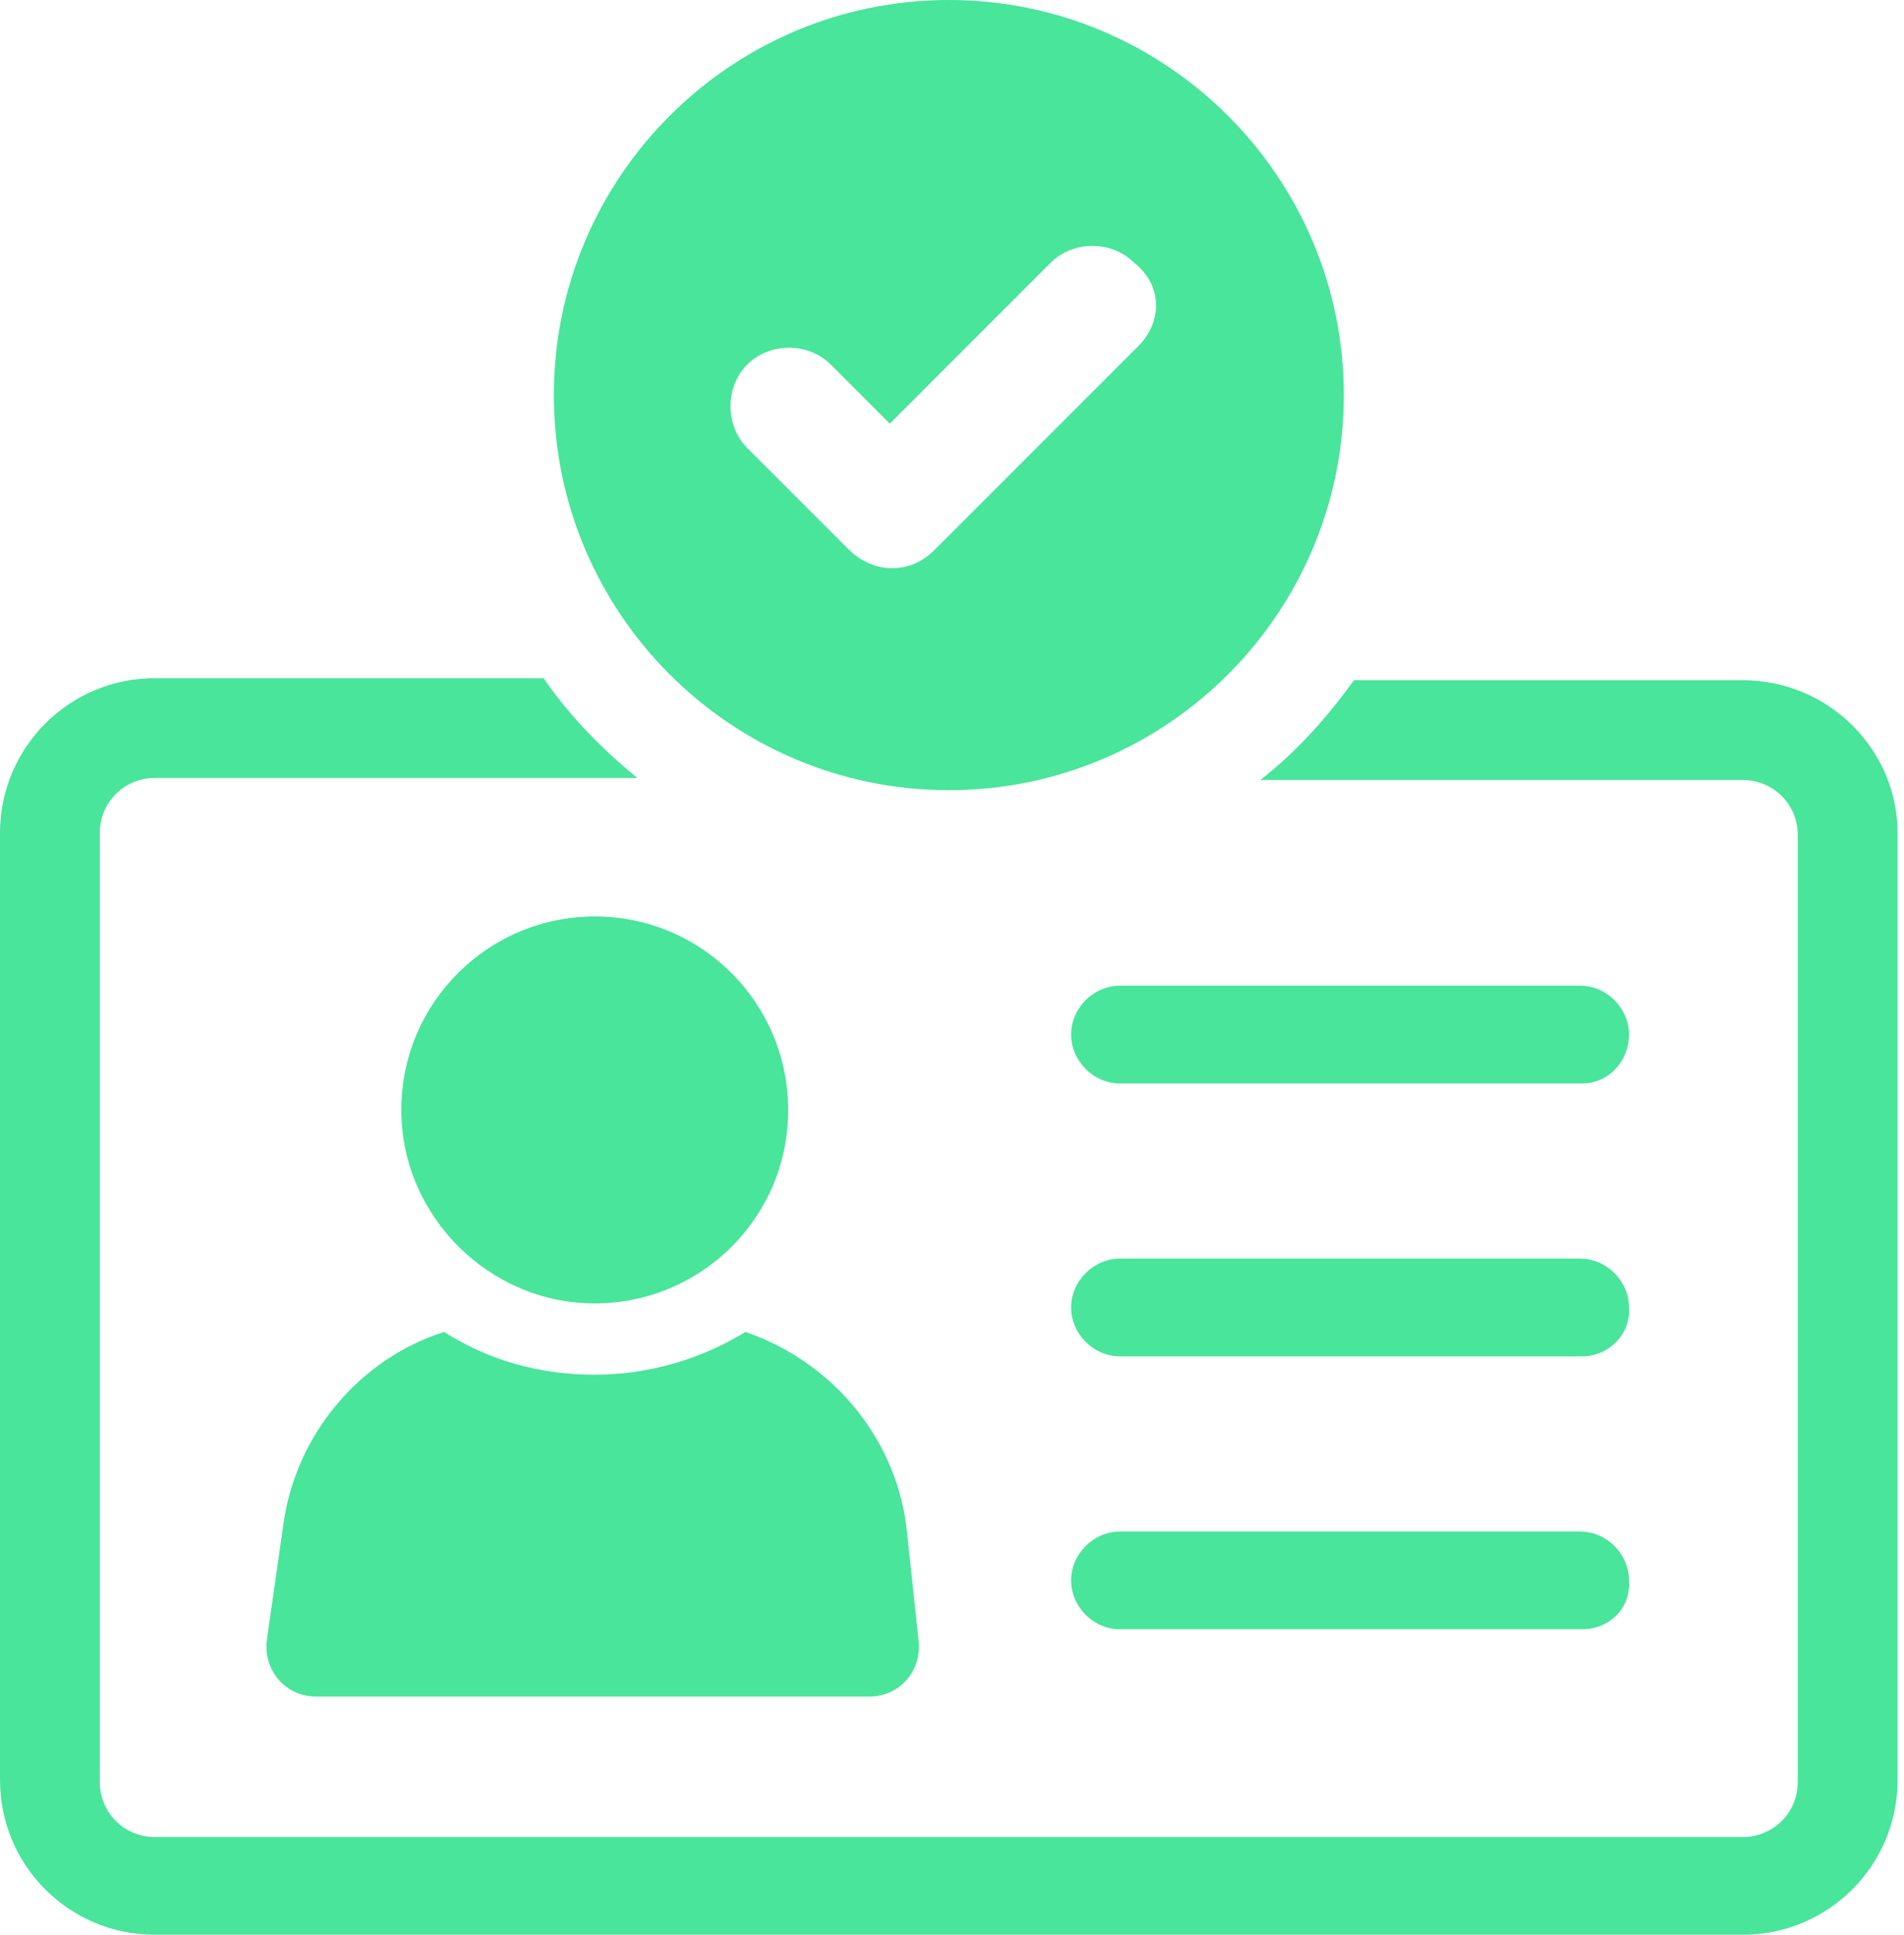 <svg width="63" height="64" viewBox="0 0 63 64" fill="none" xmlns="http://www.w3.org/2000/svg">
<path d="M57.667 22.501H44.8C43.924 23.714 42.914 24.859 41.701 25.802H57.667C58.678 25.802 59.486 26.611 59.486 27.621V58.947C59.486 59.958 58.678 60.767 57.667 60.767H5.12C4.109 60.767 3.301 59.958 3.301 58.947V27.554C3.301 26.543 4.109 25.735 5.12 25.735H21.086C19.941 24.792 18.863 23.714 17.987 22.434H5.12C2.291 22.434 0 24.724 0 27.554V58.88C0 61.71 2.291 64 5.12 64H57.667C60.497 64 62.787 61.71 62.787 58.88V27.554C62.787 24.792 60.497 22.501 57.667 22.501Z" fill="#48E59B"/>
<path d="M29.986 50.459C29.582 47.428 27.426 45.002 24.664 44.059C23.249 44.935 21.497 45.474 19.679 45.474C17.86 45.474 16.175 45.002 14.693 44.059C11.931 44.935 9.775 47.428 9.371 50.459L8.832 54.232C8.697 55.242 9.439 56.118 10.449 56.118H28.773C29.784 56.118 30.525 55.242 30.39 54.232L29.986 50.459Z" fill="#48E59B"/>
<path d="M19.679 43.116C23.183 43.116 26.079 40.287 26.079 36.716C26.079 33.213 23.25 30.316 19.679 30.316C16.176 30.316 13.279 33.146 13.279 36.716C13.279 40.219 16.176 43.116 19.679 43.116Z" fill="#48E59B"/>
<path d="M52.351 35.84H37.058C36.182 35.84 35.441 35.099 35.441 34.223C35.441 33.347 36.182 32.606 37.058 32.606H52.283C53.159 32.606 53.9 33.347 53.9 34.223C53.9 35.099 53.227 35.84 52.351 35.84Z" fill="#48E59B"/>
<path d="M52.351 44.867H37.058C36.182 44.867 35.441 44.126 35.441 43.251C35.441 42.375 36.182 41.634 37.058 41.634H52.283C53.159 41.634 53.9 42.375 53.9 43.251C53.968 44.126 53.227 44.867 52.351 44.867Z" fill="#48E59B"/>
<path d="M52.351 53.895H37.058C36.182 53.895 35.441 53.154 35.441 52.278C35.441 51.402 36.182 50.661 37.058 50.661H52.283C53.159 50.661 53.9 51.402 53.9 52.278C53.968 53.221 53.227 53.895 52.351 53.895Z" fill="#48E59B"/>
<path d="M31.396 0C24.187 0 18.326 5.861 18.326 13.069C18.326 20.278 24.187 26.139 31.396 26.139C38.604 26.139 44.465 20.278 44.465 13.069C44.465 5.861 38.604 0 31.396 0ZM37.661 11.453L30.924 18.189C30.52 18.594 30.048 18.796 29.509 18.796C29.038 18.796 28.499 18.594 28.095 18.189L24.726 14.821C23.985 14.08 23.985 12.8 24.726 12.059C25.467 11.318 26.747 11.318 27.488 12.059L29.442 14.013L34.764 8.691C35.505 7.949 36.785 7.949 37.526 8.691C38.469 9.432 38.469 10.644 37.661 11.453Z" fill="#48E59B"/>
</svg>
